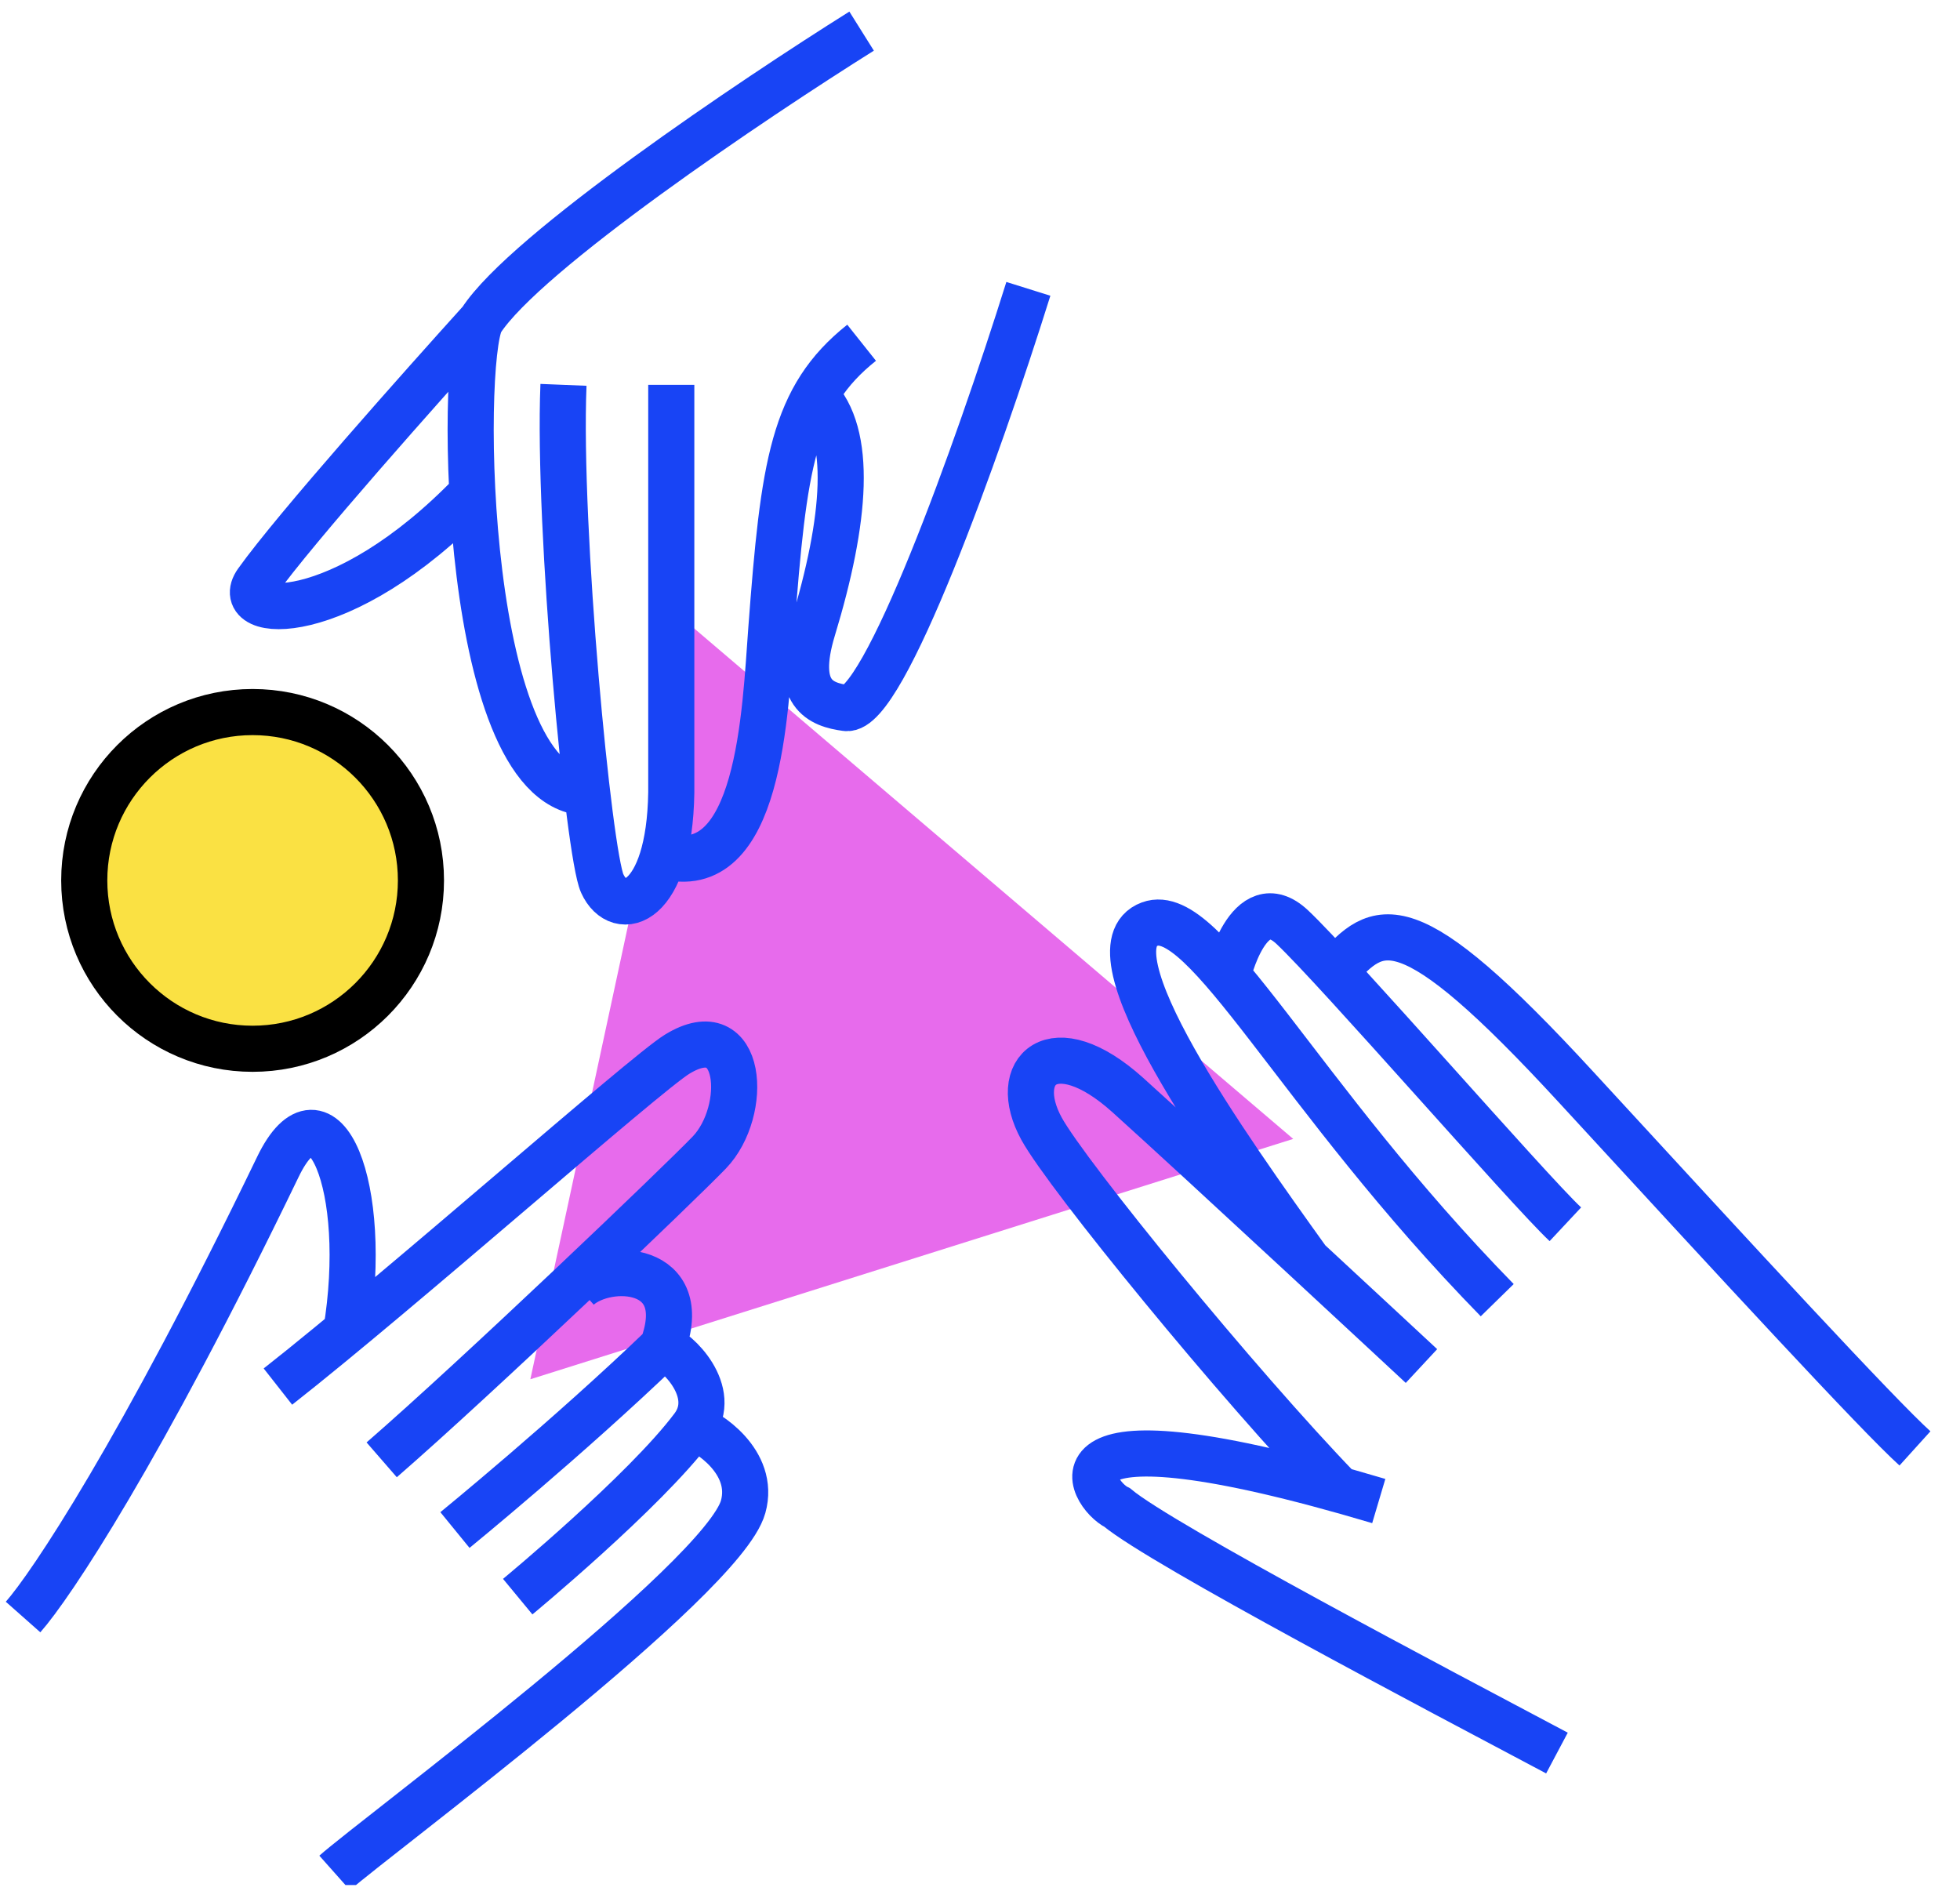 <svg width="170" height="164" viewBox="0 0 170 164" fill="none" xmlns="http://www.w3.org/2000/svg">
<g clip-path="url(#clip0_9249_2133)">
<circle cx="21.909" cy="76.363" r="14.602" fill="#FAE143" stroke="black" stroke-width="4"/>
<mask id="path-2-inside-1_9249_2133" fill="white">
<rect x="140.62" y="63.362" width="26.002" height="26.002" rx="1"/>
</mask>
<rect x="140.62" y="63.362" width="26.002" height="26.002" rx="1" fill="#3EC1FA" stroke="black" stroke-width="8" stroke-linejoin="round" mask="url(#path-2-inside-1_9249_2133)"/>
<path d="M46 119.63L60.049 54.37L112.166 98.783L46 119.63Z" fill="#E76BEC"/>
<path d="M2 140.253C4.383 137.561 12.139 125.983 24.105 101.204C28.005 93.129 32.114 102.909 30.021 115.543M24.105 120.265C34.783 111.882 55.898 93.181 58.723 91.442C64.456 87.914 64.973 96.373 61.516 99.969C58.868 102.722 41.534 119.295 33.106 126.619M50.171 111.666C52.688 109.434 60.11 109.676 57.462 116.824M57.462 116.824C49.314 124.666 39.46 132.708 39.46 132.708M57.462 116.824C58.609 117.088 62.423 120.693 60.11 123.784M60.11 123.784C55.929 129.371 44.904 138.485 44.904 138.485M60.11 123.784C61.257 124.093 65.551 126.769 64.456 130.694C62.692 137.015 32.601 159.271 29.027 162.447" stroke="#1844F5" stroke-width="4"/>
<path d="M135.042 152.051C124.79 146.61 100.796 134.001 96.906 130.763C94.616 129.658 89.136 121.134 119.587 130.193M116.167 129.206C107.391 120.124 92.573 101.963 90.343 97.91C87.555 92.845 91.323 89.132 97.819 94.978C104.031 100.568 123.291 118.483 123.291 118.483M113.442 109.343C106.492 99.649 94.038 82.252 99.724 80.15C104.541 78.369 112.493 95.018 129.861 112.771M106.482 84.635C106.482 84.635 108.282 76.852 112.078 80.409C115.873 83.965 132.593 103.215 135.772 106.188M115.789 84.273C119.582 79.992 121.862 78.149 136.767 94.361C151.276 110.142 162.898 122.738 166.094 125.628" stroke="#1844F5" stroke-width="4"/>
<path d="M74.732 2.7C65.333 8.593 45.571 21.868 41.714 27.829M41.714 27.829C39.815 31.335 40.107 69.174 51.21 68.736M41.714 27.829C36.698 33.38 25.61 45.816 22.283 50.474C19.964 53.721 29.588 54.564 40.973 42.746M48.873 33.38C48.366 45.933 51.064 74.053 52.233 76.625C53.694 79.839 58.077 78.524 58.223 68.736V33.38M57.531 74.215C65.9 76.625 66.362 61.746 66.9 54.564C67.97 40.287 68.771 34.468 74.732 29.728M70.686 34.262C73.983 37.605 73.383 45.05 70.493 54.564C68.779 60.207 71.191 61.12 73.383 61.412C76.606 61.842 84.73 39.305 89.195 25.053" stroke="#1844F5" stroke-width="4" stroke-linejoin="round"/>
</g>
<defs>
<clipPath id="clip0_9249_2133">
<rect width="170" height="163" fill="white" transform="translate(0 0.5)"/>
</clipPath>
</defs>
</svg>

